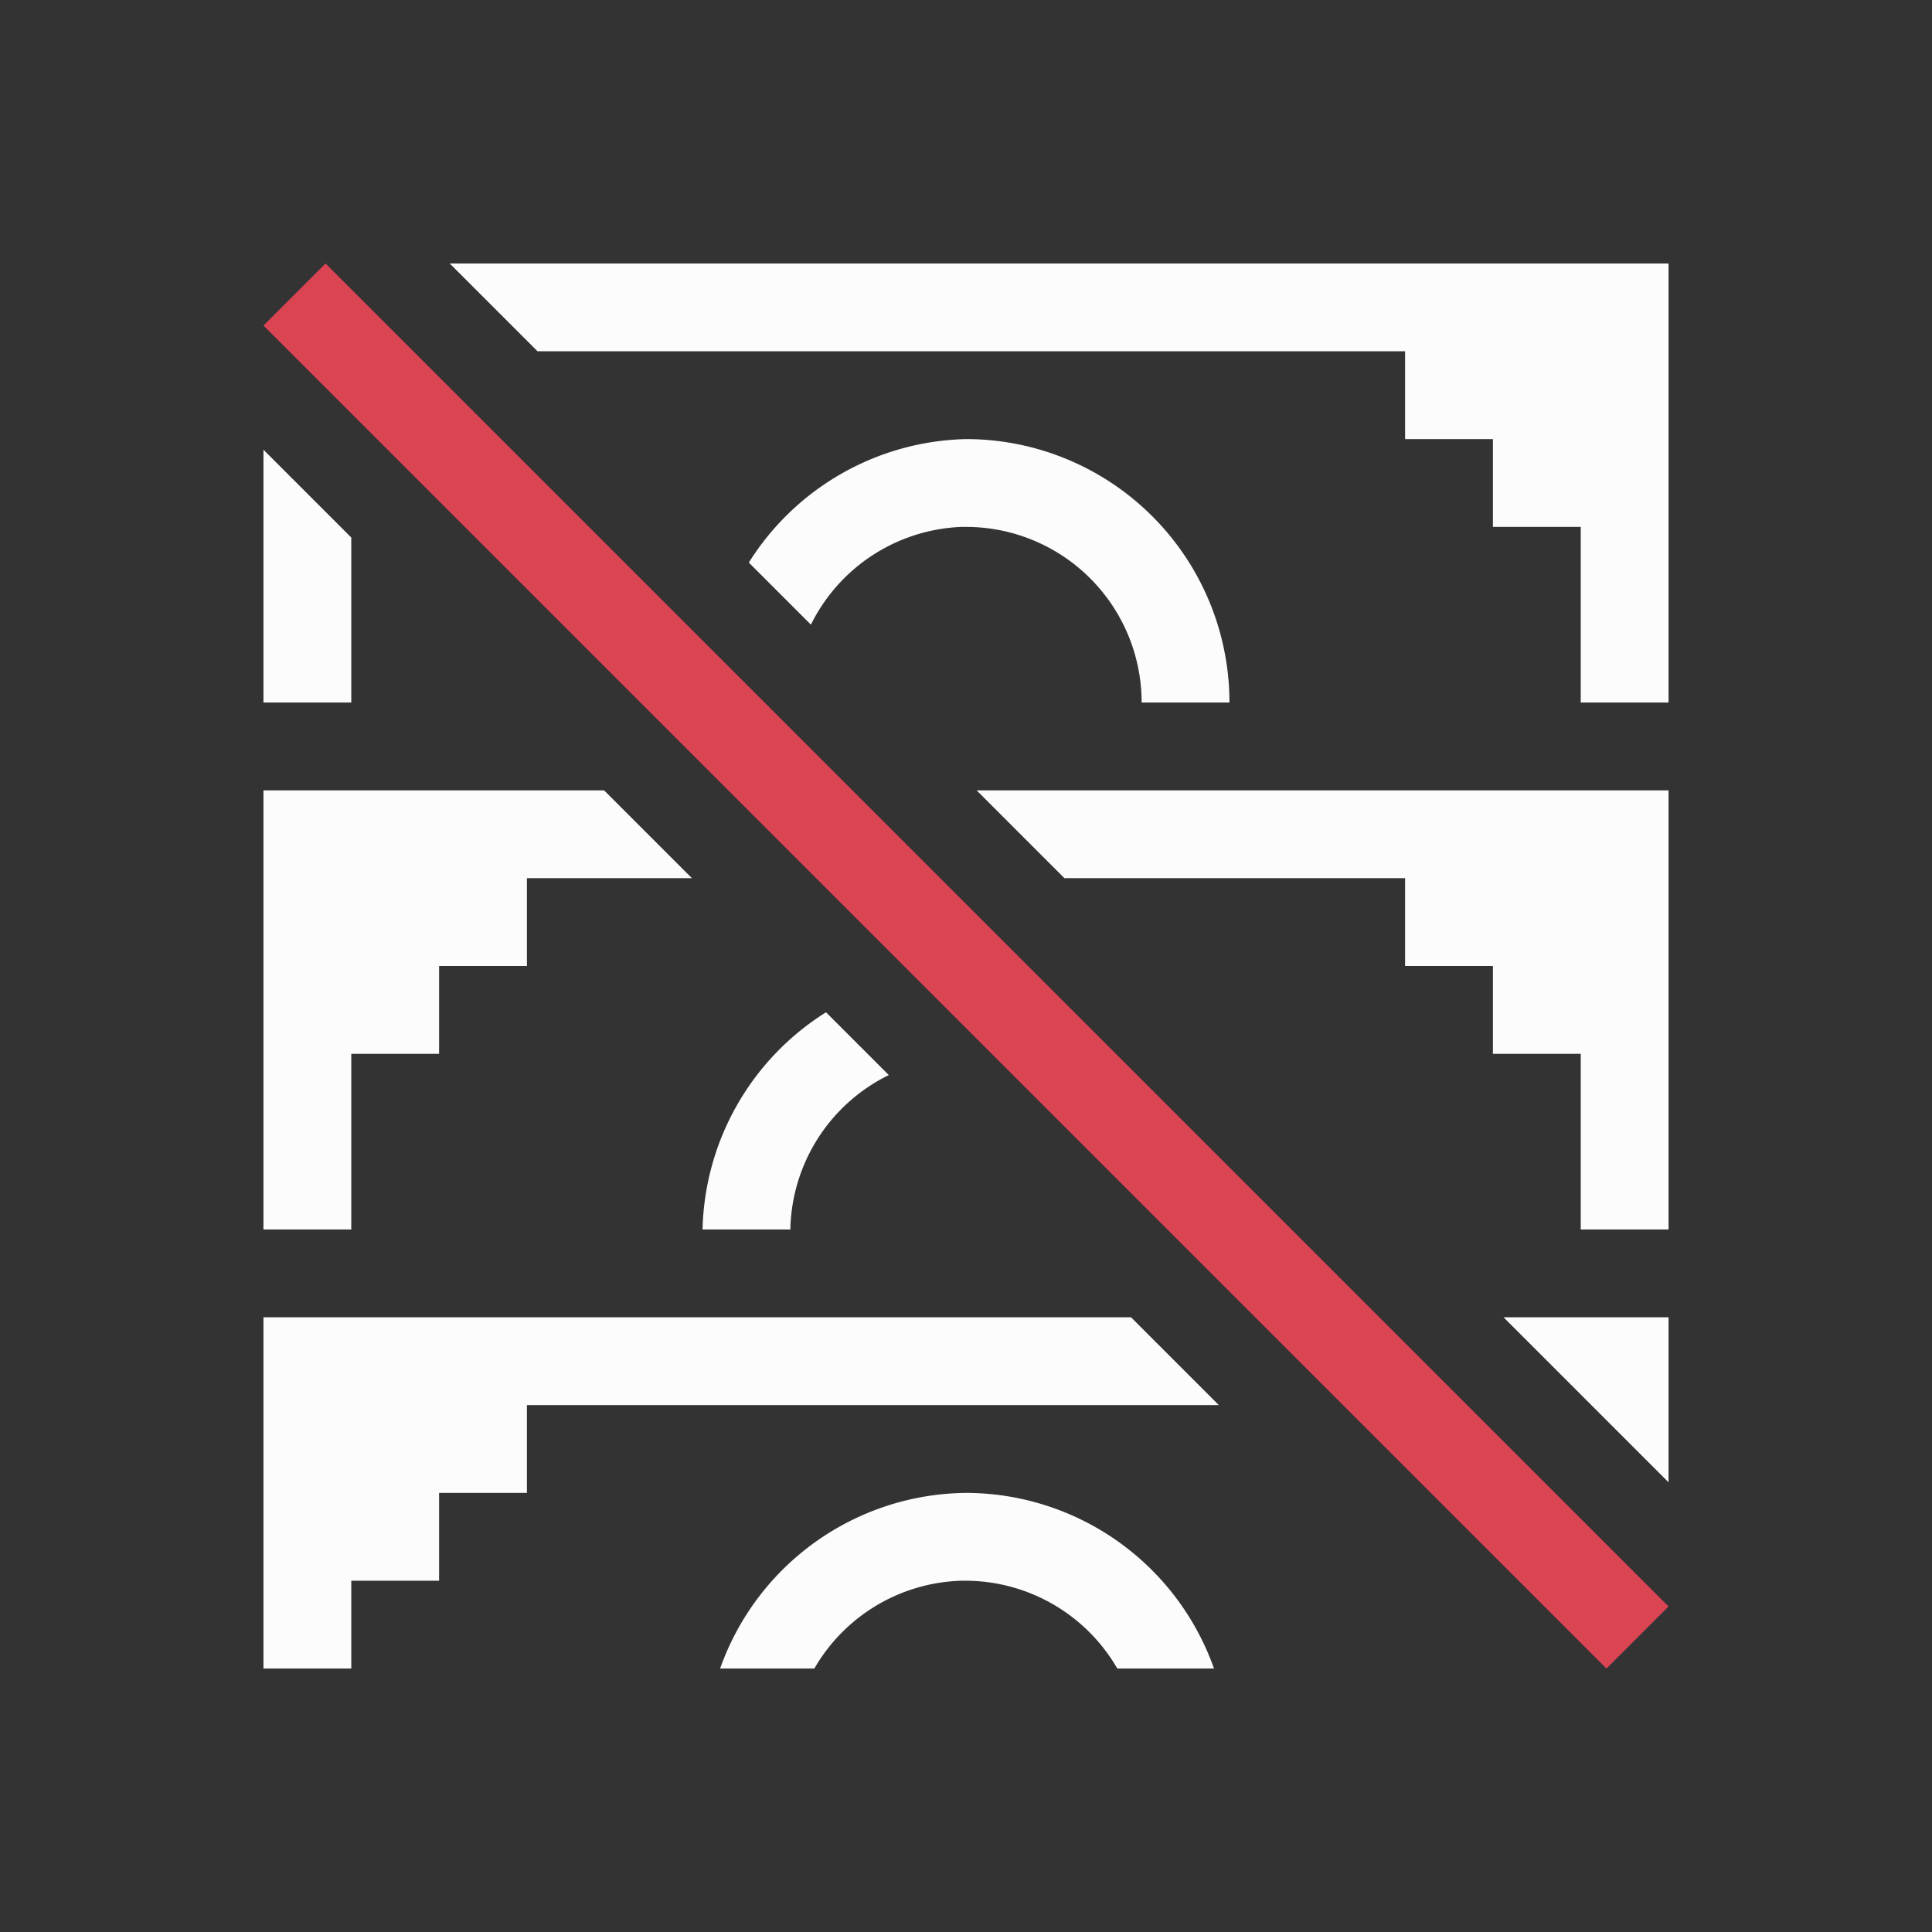 <svg xmlns="http://www.w3.org/2000/svg" viewBox="0 0 22 22">
<rect x="0" y="0" width="22" height="22" fill="#333333" stroke="none"/>
<style id="current-color-scheme" type="text/css">
.ColorScheme-NegativeText{color:#da4453}.ColorScheme-Text{color:#fcfcfc}
</style>
<path fill="currentColor" d="m5.121 3 1 1H16v1h1v1h1v2h1V3zM11 5a3 3 0 0 0-2.473 1.406l.707.707A2 2 0 0 1 10.95 6H11a2 2 0 0 1 2 2h1a3 3 0 0 0-3-3m-8 .121V8h1V6.121zM3 9v5h1v-2h1v-1h1v-1h1.879l-1-1zm8.121 0 1 1H16v1h1v1h1v2h1V9zm-1.715 2.527A3 3 0 0 0 8 14h1a2 2 0 0 1 1.121-1.758zM3 15v4h1v-1h1v-1h1v-1h7.879l-1-1zm14.121 0L19 16.879V15zM11 17a3 3 0 0 0-2.8 2h1.073a2 2 0 0 1 1.676-1H11a2 2 0 0 1 1.723 1h1.101A3 3 0 0 0 11 17" class="ColorScheme-Text"/>
<path fill="currentColor" d="M3.707 3 3 3.707 18.293 19l.707-.707Z" class="ColorScheme-NegativeText"/>
</svg>
